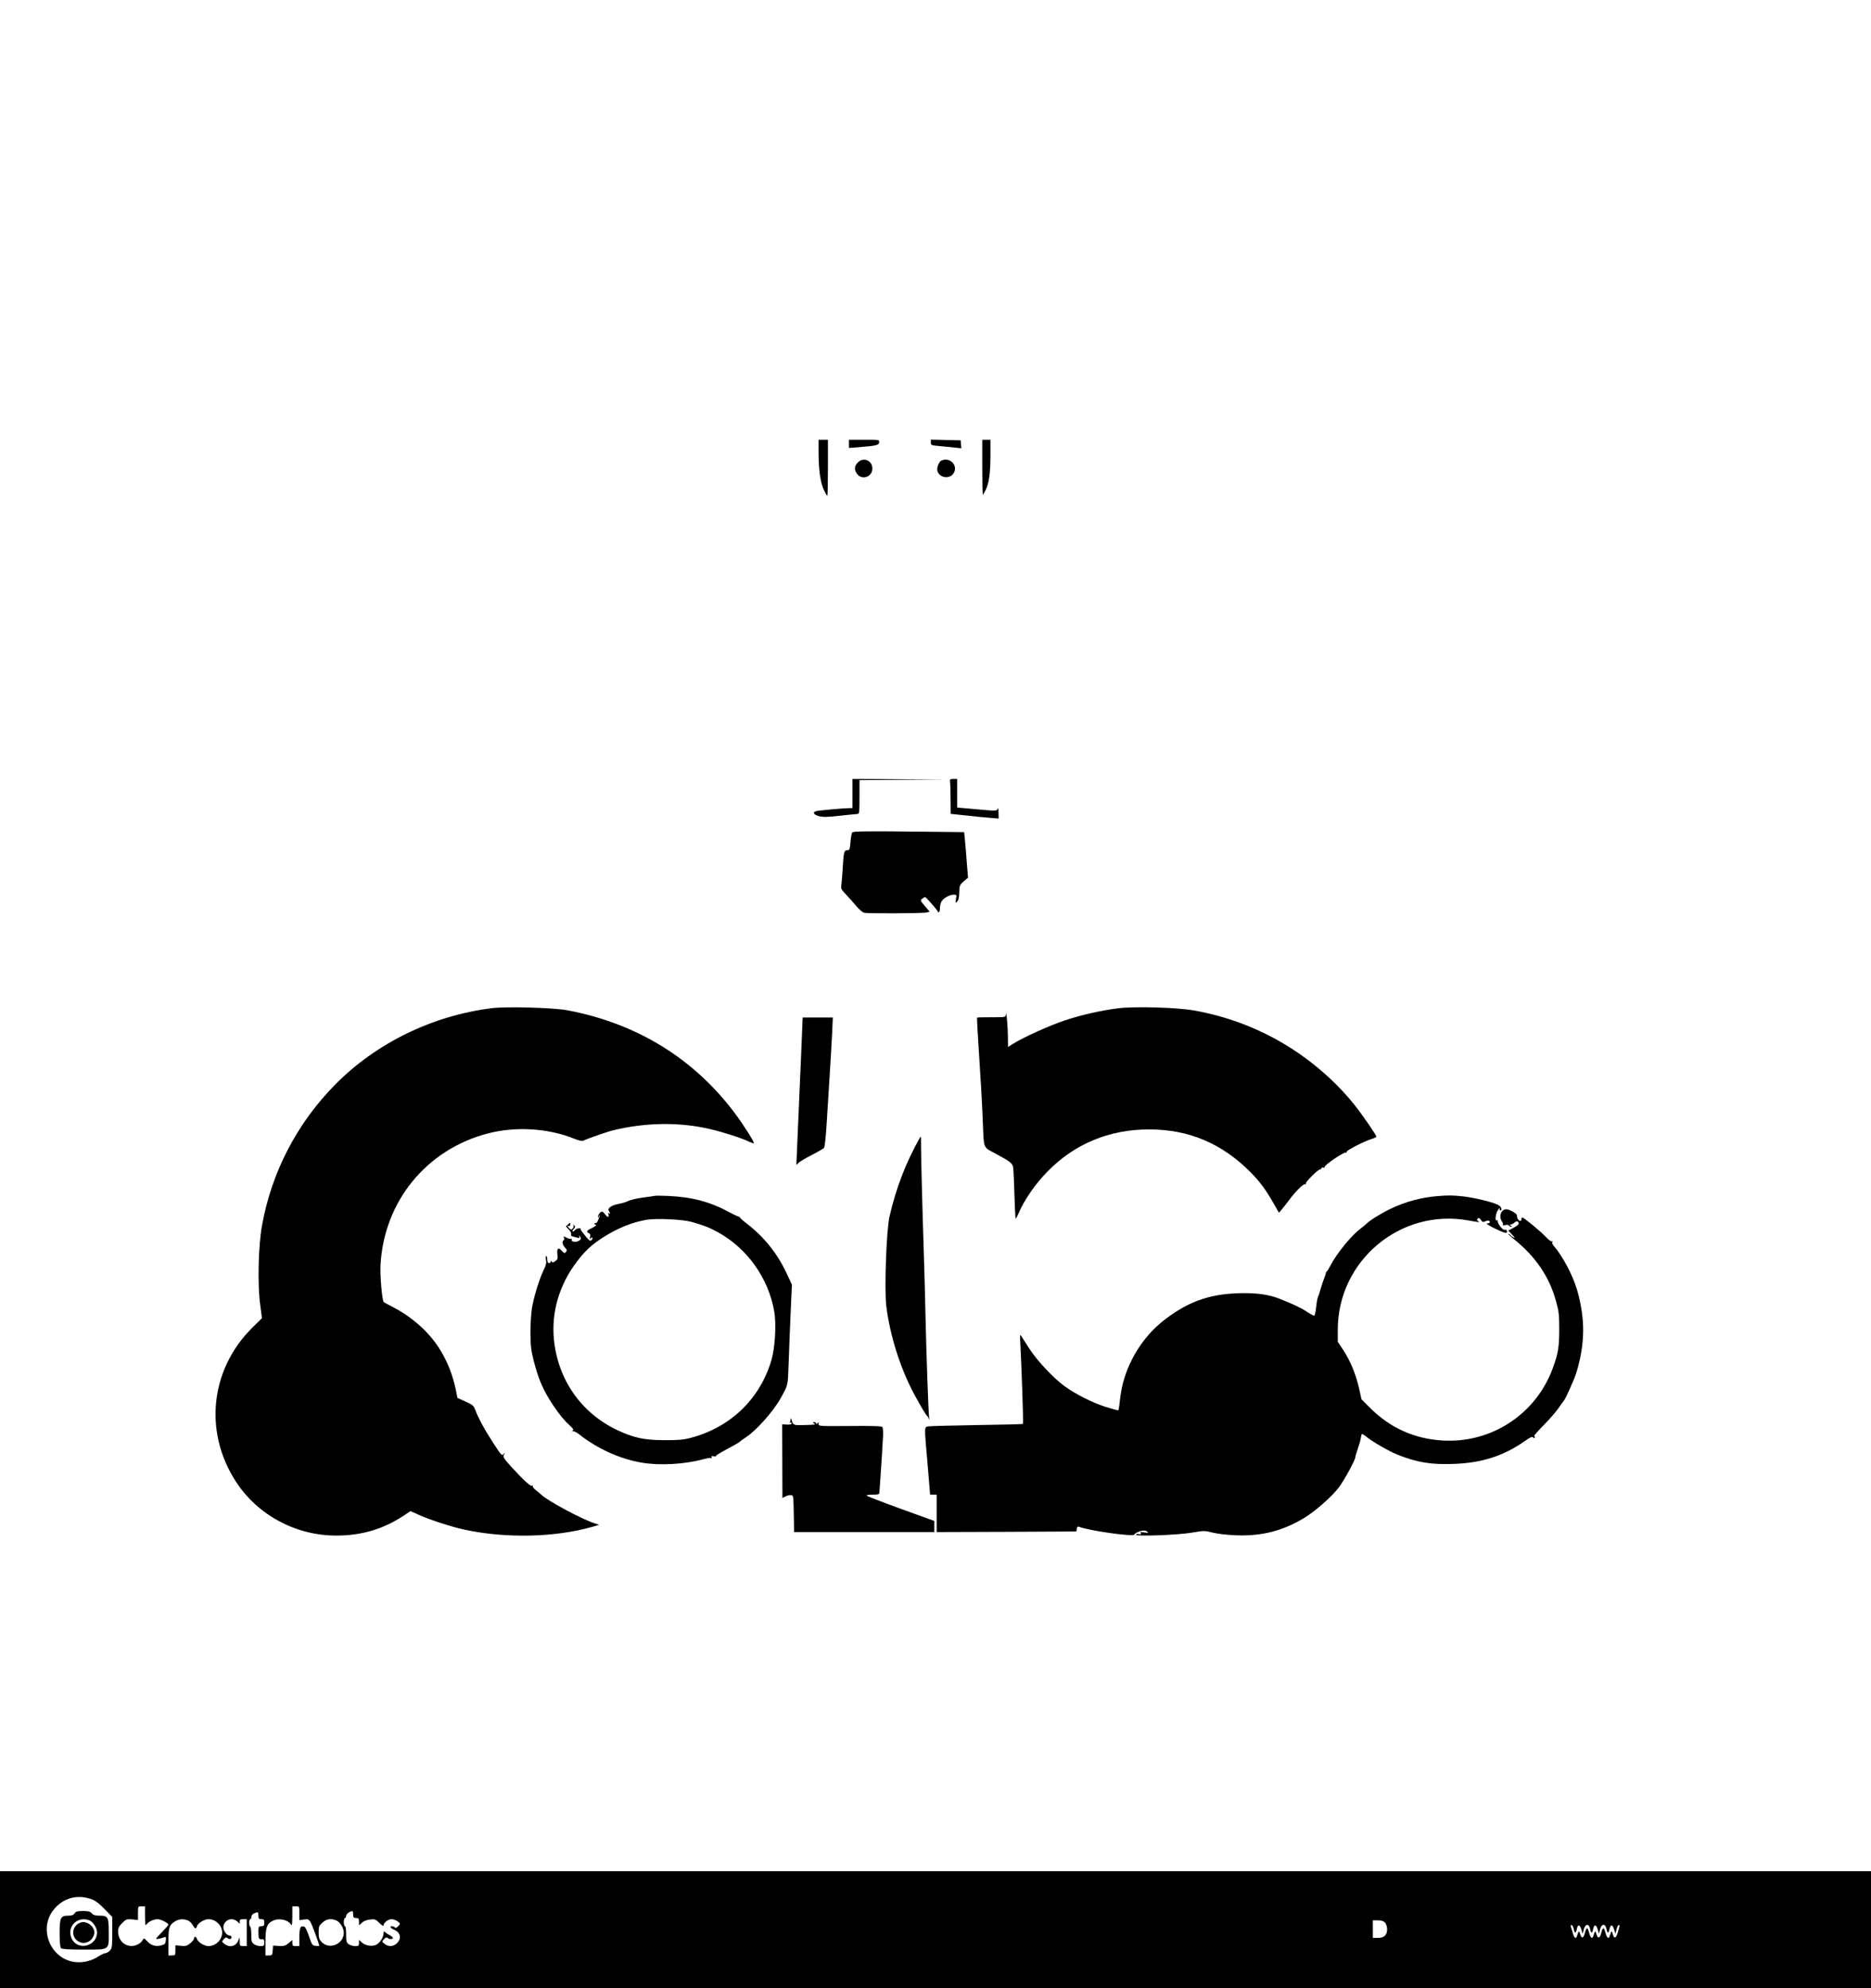 <?xml version="1.0" standalone="no"?>
<!DOCTYPE svg PUBLIC "-//W3C//DTD SVG 20010904//EN"
 "http://www.w3.org/TR/2001/REC-SVG-20010904/DTD/svg10.dtd">
<svg version="1.0" xmlns="http://www.w3.org/2000/svg"
 width="1600pt" height="1700pt" viewBox="0 0 1600 1700"
 preserveAspectRatio="xMidYMid meet">
<g transform="translate(0,1700) scale(0.1,-0.1)"
fill="#000000" stroke="none">
<path d="M7000 13138 c0 -150 15 -261 44 -324 14 -30 27 -54 30 -54 4 0 6 108
6 240 l0 240 -40 0 -40 0 0 -102z"/>
<path d="M7260 13205 l0 -35 83 6 c154 13 172 17 175 42 3 22 2 22 -127 22
l-131 0 0 -35z"/>
<path d="M7960 13217 c0 -23 4 -25 73 -31 39 -4 98 -9 130 -13 l58 -6 -3 34
-3 34 -127 3 -128 3 0 -24z"/>
<path d="M8400 13005 c0 -129 2 -235 5 -235 2 0 14 19 25 43 28 56 40 146 40
300 l0 127 -35 0 -35 0 0 -235z"/>
<path d="M7335 13045 c-30 -30 -32 -64 -4 -99 42 -54 129 -23 129 47 0 70 -76
102 -125 52z"/>
<path d="M8052 13063 c-21 -8 -43 -61 -36 -88 14 -58 97 -75 134 -28 50 64
-20 148 -98 116z"/>
<path d="M7290 10215 l0 -125 -27 0 c-49 0 -267 -20 -285 -26 -32 -10 -19 -31
26 -43 34 -8 75 -8 178 4 73 8 141 15 151 15 15 0 17 14 17 145 l0 145 368 3
367 2 -397 3 -398 2 0 -125z"/>
<path d="M8125 10313 c2 -16 4 -83 4 -150 l1 -122 58 -6 c175 -19 233 -25 290
-29 l62 -5 -1 52 c-1 31 -4 44 -7 32 -7 -20 -9 -20 -177 -5 l-170 15 0 123 0
122 -32 0 c-29 0 -31 -3 -28 -27z"/>
<path d="M7289 9883 c-6 -6 -13 -43 -16 -82 -5 -65 -8 -71 -29 -71 -26 0 -30
-17 -39 -175 -3 -55 -9 -113 -11 -128 -5 -23 2 -36 43 -78 26 -28 66 -72 88
-99 22 -26 51 -51 63 -54 30 -9 505 -6 537 2 l25 7 -41 48 c-39 46 -41 49 -23
62 11 8 22 15 25 15 7 0 102 -108 107 -121 8 -21 20 -6 20 25 0 18 5 43 12 55
15 30 69 61 104 61 27 0 28 -1 21 -37 -6 -35 -5 -37 10 -22 12 11 17 36 18 79
2 58 4 64 38 94 l37 31 -10 125 c-5 69 -12 157 -16 195 l-7 70 -473 5 c-353 4
-476 2 -483 -7z"/>
<path d="M4210 8380 c-507 -62 -990 -296 -1343 -653 -328 -332 -546 -752 -627
-1209 -31 -172 -38 -494 -16 -666 l16 -123 -83 -82 c-359 -356 -416 -890 -140
-1315 185 -286 512 -462 858 -462 217 0 403 55 578 171 l57 38 68 -30 c97 -44
282 -104 392 -128 358 -77 781 -67 1099 25 l55 16 -45 15 c-109 36 -399 192
-451 243 -8 8 -29 26 -46 39 -17 13 -29 28 -25 34 3 6 1 7 -5 3 -14 -8 -68 40
-173 155 -73 80 -79 90 -69 111 10 21 10 22 -4 5 -13 -17 -19 -11 -81 84 -75
114 -134 222 -159 289 -15 41 -23 48 -85 76 l-69 31 -12 59 c-35 180 -115 348
-225 473 -84 96 -195 183 -310 242 -44 23 -82 43 -83 45 -14 11 -33 224 -28
315 28 545 393 992 920 1128 236 61 511 45 735 -45 51 -20 69 -23 85 -15 27
14 191 71 236 83 282 71 579 76 846 13 110 -26 266 -76 328 -106 22 -10 41
-17 43 -15 7 7 -89 158 -158 251 -353 474 -843 775 -1439 887 -121 22 -512 33
-640 18z"/>
<path d="M9565 8379 c-141 -17 -324 -58 -462 -105 -129 -43 -350 -143 -440
-199 l-43 -27 -1 98 c-1 91 -15 228 -18 177 -1 -21 -5 -21 -121 -21 -67 0
-122 -1 -124 -3 -3 -4 2 -95 34 -599 5 -85 13 -233 16 -327 8 -195 2 -181 102
-234 131 -70 151 -86 156 -122 3 -18 8 -122 11 -232 3 -109 8 -201 10 -203 3
-3 13 15 23 39 51 119 146 257 250 362 232 238 532 361 872 360 339 -1 621
-121 865 -367 82 -84 127 -144 200 -272 l42 -74 19 23 c11 12 39 47 61 77 63
85 131 152 144 144 8 -4 9 -3 5 4 -7 12 110 129 126 124 4 -1 8 3 8 9 0 6 7 9
15 5 8 -3 14 0 12 6 -3 15 165 129 181 123 7 -3 10 0 7 5 -7 11 153 93 217
112 21 6 38 15 38 19 0 14 -128 199 -193 279 -168 208 -387 394 -627 532 -228
131 -478 222 -740 268 -143 26 -503 36 -645 19z"/>
<path d="M6852 8008 c-25 -591 -32 -745 -37 -856 l-5 -113 20 19 c12 11 62 41
113 67 51 26 97 53 103 59 7 7 16 88 23 206 7 107 18 294 26 415 8 121 17 282
21 358 l6 137 -129 0 -129 0 -12 -292z"/>
<path d="M7867 7273 c-120 -212 -203 -428 -260 -673 -27 -118 -45 -619 -28
-765 30 -250 119 -532 238 -755 55 -102 101 -180 114 -190 4 -3 9 -14 12 -25
4 -11 4 -2 2 20 -6 54 -22 495 -30 840 -3 154 -10 408 -15 565 -13 391 -25
874 -24 938 1 51 -1 60 -9 45z"/>
<path d="M5600 6775 c-8 -2 -55 -9 -105 -15 -49 -7 -106 -20 -125 -30 -19 -10
-55 -20 -80 -24 -25 -4 -56 -15 -69 -25 -20 -16 -22 -21 -11 -41 10 -18 9 -21
-1 -15 -9 6 -11 3 -6 -8 10 -27 -10 -29 -27 -2 -9 14 -22 25 -29 25 -14 0 -41
-39 -33 -48 3 -3 6 1 6 8 0 7 2 11 5 8 7 -6 -20 -70 -28 -66 -3 2 -9 0 -13 -4
-4 -5 -2 -8 5 -8 20 0 4 -16 -34 -34 -38 -18 -44 -30 -19 -40 12 -5 14 -14 10
-34 -5 -19 -4 -23 3 -12 6 8 13 11 16 8 4 -4 1 -13 -6 -21 -11 -12 -20 -6 -55
37 -23 28 -41 53 -39 56 8 13 -35 8 -46 -6 -6 -8 -16 -14 -22 -14 -5 0 -2 9 8
20 15 17 16 23 5 33 -10 9 -11 9 -6 -1 4 -6 1 -19 -7 -27 -13 -12 -17 -11 -33
7 -15 17 -15 20 -4 16 11 -4 16 0 17 12 2 17 0 18 -18 2 -10 -9 -19 -17 -19
-19 0 -1 11 -13 25 -27 14 -14 22 -31 19 -40 -4 -11 3 -17 23 -21 15 -4 33 -8
40 -10 7 -3 10 3 7 13 -4 13 -3 13 7 -2 10 -16 9 -22 -7 -33 -25 -18 -70 -13
-66 7 2 8 0 12 -3 8 -4 -4 -21 0 -38 8 -27 15 -29 15 -24 0 3 -8 2 -18 -3 -21
-16 -10 -11 -37 11 -62 18 -19 20 -25 9 -38 -11 -13 -15 -12 -37 11 -30 33
-43 20 -36 -36 4 -31 1 -40 -18 -53 -18 -13 -25 -14 -31 -4 -6 9 -8 9 -8 0 0
-7 -7 -13 -15 -13 -10 0 -15 10 -15 30 0 17 -4 30 -9 30 -5 0 -5 -15 -2 -32 5
-25 1 -46 -20 -88 -37 -76 -85 -231 -100 -326 -7 -43 -13 -137 -13 -209 1
-108 5 -149 28 -240 41 -161 82 -255 169 -385 54 -80 93 -127 145 -174 24 -22
29 -32 20 -38 -10 -7 -9 -8 2 -6 9 2 34 -11 55 -28 155 -122 345 -208 530
-240 157 -27 369 -15 534 30 30 8 59 12 64 9 6 -4 7 -1 2 7 -5 9 0 11 21 8 16
-3 23 -3 15 0 -8 2 33 28 90 58 57 30 106 58 109 62 3 4 30 24 61 44 89 59
233 221 295 333 64 116 61 100 68 296 3 101 11 294 17 429 l11 245 -45 97
c-80 172 -194 313 -344 428 -34 26 -60 50 -58 54 3 3 2 4 -1 2 -3 -3 -43 15
-89 40 -163 88 -316 129 -520 138 -55 3 -107 3 -115 1z m315 -223 c101 -29
152 -48 224 -88 251 -138 433 -393 482 -678 19 -110 7 -312 -25 -419 -99 -333
-355 -576 -696 -663 -57 -15 -109 -19 -220 -18 -172 0 -261 20 -404 87 -307
147 -504 429 -539 773 -23 233 45 466 193 662 69 92 127 147 220 207 128 83
257 135 383 156 86 13 303 3 382 -19z"/>
<path d="M12295 6773 c-142 -12 -270 -46 -400 -107 -81 -39 -184 -102 -210
-130 -5 -6 -30 -26 -55 -45 -77 -59 -202 -213 -252 -311 -13 -25 -27 -48 -31
-51 -5 -3 -9 -10 -9 -15 0 -5 -6 -24 -14 -43 -8 -19 -21 -60 -30 -90 -8 -31
-19 -63 -23 -71 -5 -9 -12 -48 -16 -88 -4 -40 -12 -72 -17 -72 -6 0 -35 16
-65 36 -47 31 -117 64 -233 110 -82 32 -176 47 -300 47 -276 -1 -463 -62 -675
-223 -210 -158 -357 -415 -386 -676 -6 -55 -12 -101 -15 -103 -2 -2 -49 11
-105 28 -120 38 -265 112 -359 181 -97 72 -232 217 -298 319 -31 49 -63 98
-69 108 -11 15 -12 5 -8 -57 10 -174 28 -690 23 -695 -2 -3 -177 -7 -389 -10
-211 -4 -399 -8 -416 -11 -41 -6 -40 15 -11 -321 l22 -263 28 0 28 0 0 -160 0
-160 598 2 597 3 3 23 c3 17 8 22 20 17 85 -33 459 -86 471 -67 14 22 80 43
101 32 29 -16 24 -19 -17 -13 -28 5 -34 3 -28 -7 6 -10 3 -12 -13 -8 -12 4
-25 1 -28 -4 -11 -17 354 -4 478 17 104 18 109 18 180 0 46 -11 124 -20 208
-23 215 -6 387 38 570 147 95 57 242 186 300 264 47 63 140 233 140 257 0 6 9
36 20 68 11 31 23 73 26 92 3 19 8 37 10 39 2 2 22 -10 44 -28 52 -42 191
-121 260 -149 168 -67 290 -87 487 -79 237 9 423 69 602 195 45 32 65 41 71
32 5 -9 9 -9 14 -1 4 6 2 11 -5 11 -6 0 30 42 80 92 50 51 108 117 129 148 20
30 40 57 43 60 14 12 93 187 111 248 74 248 75 458 4 704 -36 124 -125 291
-199 375 -11 12 -16 27 -12 34 5 8 4 10 -3 5 -7 -4 -27 11 -49 34 -39 44 -192
170 -205 170 -4 0 -8 -7 -8 -15 0 -18 -16 -20 -27 -2 -8 12 -9 17 -12 37 -2
16 -63 50 -90 50 -45 0 -67 -63 -36 -106 8 -12 11 -25 7 -28 -4 -4 5 -5 19 -1
16 4 30 2 33 -4 4 -6 13 -11 19 -11 7 0 6 4 -3 10 -12 8 -13 10 -1 10 8 0 23
8 33 17 13 12 22 13 29 6 16 -16 4 -30 -43 -54 l-40 -21 33 -35 c25 -26 28
-32 12 -24 -12 6 -25 16 -28 21 -3 6 -11 10 -16 10 -5 0 16 -21 48 -46 185
-148 303 -322 360 -532 24 -85 27 -116 27 -242 0 -149 -10 -205 -55 -328 -144
-394 -525 -644 -943 -619 -240 14 -446 107 -617 276 l-76 76 -22 99 c-28 120
-74 231 -135 324 l-46 69 0 104 c1 590 536 1038 1115 934 94 -17 105 -18 85
-5 -11 7 -12 12 -4 20 9 9 16 6 28 -11 13 -19 19 -21 40 -11 23 10 36 7 36
-10 0 -4 -10 -8 -22 -9 -15 0 11 -17 67 -44 52 -26 93 -41 98 -36 12 12 0 31
-16 25 -15 -5 -63 55 -59 75 2 7 -1 10 -7 6 -20 -12 -12 59 10 90 12 17 19 22
15 13 -3 -10 -1 -18 4 -18 19 0 10 30 -13 44 -34 23 -200 64 -302 76 -87 10
-137 10 -220 3z"/>
<path d="M6761 4863 c-1 -12 -4 -23 -8 -26 -5 -2 -2 -2 5 -1 6 2 12 -1 12 -6
0 -10 -19 -14 -58 -10 l-23 1 1 -314 1 -315 25 12 c13 8 34 13 47 12 22 -1 22
-3 25 -158 l3 -158 599 0 600 0 0 48 0 47 -290 105 c-159 58 -290 108 -290
113 0 4 25 7 55 7 46 0 55 3 55 18 1 9 3 40 5 67 6 72 24 360 27 426 1 30 -2
60 -6 67 -5 8 -81 11 -276 9 -264 -2 -270 -2 -270 18 0 17 -2 17 -10 5 -6 -10
-10 -11 -10 -2 0 6 -8 12 -17 12 -15 0 -16 -2 -3 -10 18 -12 16 -12 -85 -15
-86 -3 -93 -1 -104 39 -7 23 -9 26 -10 9z"/>
<path d="M0 500 l0 -500 8000 0 8000 0 0 500 0 500 -8000 0 -8000 0 0 -500z
m776 263 c36 -12 67 -34 117 -85 l67 -69 0 -132 c0 -120 -2 -135 -20 -155 -12
-12 -28 -22 -37 -22 -9 0 -37 -13 -62 -29 -59 -38 -129 -55 -195 -48 -209 21
-319 275 -192 442 78 102 200 140 322 98z m464 -150 c1 -65 3 -83 11 -70 14
23 62 47 96 47 28 0 93 -33 93 -47 0 -4 -26 -34 -57 -66 -56 -57 -57 -59 -28
-55 17 3 38 9 48 13 16 7 18 3 15 -26 -3 -30 -8 -35 -39 -43 -49 -12 -86 -1
-120 35 -27 29 -28 29 -39 10 -6 -12 -24 -28 -40 -36 -82 -42 -170 14 -170
111 0 28 8 44 35 71 33 33 39 35 85 31 l50 -5 0 58 c0 59 0 59 30 59 l30 0 0
-87z m1320 28 l0 -59 39 5 c33 5 41 2 55 -19 13 -20 76 -190 76 -206 0 -2 -14
-2 -31 0 -28 3 -32 8 -57 83 -20 58 -32 81 -46 83 -28 6 -36 -15 -36 -95 l0
-73 -30 0 c-26 0 -30 4 -30 26 l0 26 -32 -27 c-26 -22 -39 -26 -82 -24 l-51 3
-3 -42 c-3 -39 -5 -42 -33 -42 l-29 0 0 110 c0 125 11 160 60 185 53 28 134
11 159 -32 8 -13 10 5 11 70 l0 87 30 0 c30 0 30 0 30 -59z m460 -11 c0 -25 4
-30 25 -30 21 0 25 -5 25 -32 l0 -31 24 22 c16 15 42 25 70 28 42 5 48 3 81
-30 20 -20 35 -29 35 -21 0 24 39 54 69 54 16 0 39 -9 52 -19 24 -19 24 -19 5
-40 -13 -15 -23 -18 -30 -11 -5 5 -16 10 -23 10 -24 0 -14 -17 17 -30 55 -23
66 -75 25 -115 -29 -30 -74 -33 -106 -6 -24 19 -24 19 -5 40 13 15 23 18 30
11 13 -13 46 -13 46 0 0 5 -15 17 -32 26 -18 9 -36 22 -40 28 -4 6 -8 0 -8
-14 0 -36 -35 -89 -68 -101 -37 -14 -90 -4 -118 22 l-24 22 0 -26 c0 -24 -4
-27 -33 -27 -18 0 -43 7 -55 16 -19 13 -22 24 -22 85 0 39 -4 69 -10 69 -5 0
-10 16 -10 35 0 19 5 35 10 35 6 0 10 8 10 18 0 16 29 39 53 41 4 1 7 -12 7
-29z m-810 -10 c0 -25 4 -30 25 -30 21 0 25 -5 25 -30 0 -25 -4 -30 -25 -30
-24 0 -25 -3 -25 -55 0 -54 4 -60 38 -56 7 1 12 -10 12 -29 0 -27 -3 -30 -34
-30 -19 0 -44 8 -56 18 -19 16 -22 27 -21 80 0 33 -3 64 -9 67 -13 8 -13 65 0
65 6 0 10 9 10 20 0 12 10 24 23 30 34 14 37 12 37 -20z m-605 -40 c14 -5 34
-23 43 -40 20 -35 28 -37 37 -9 9 26 62 59 98 59 62 0 117 -54 117 -115 0 -61
-55 -115 -117 -115 -36 0 -89 33 -98 59 -7 24 -25 28 -25 7 0 -8 -14 -26 -32
-41 -28 -23 -39 -27 -80 -23 l-48 5 0 -43 c0 -42 -1 -44 -30 -44 l-30 0 0 109
c0 128 7 150 52 179 36 24 72 27 113 12z m425 -10 l20 -20 0 20 c0 16 7 20 30
20 l30 0 0 -115 0 -115 -30 0 c-28 0 -30 3 -30 38 l-1 37 -13 -31 c-21 -48
-75 -59 -117 -25 -24 19 -24 19 -5 40 13 15 23 18 30 11 15 -15 36 -12 36 5 0
8 -7 15 -15 15 -25 0 -55 38 -55 70 0 38 32 70 70 70 17 0 39 -9 50 -20z m844
10 c33 -12 66 -66 66 -105 0 -99 -124 -150 -191 -79 -19 21 -24 36 -24 81 0
49 3 58 33 84 34 31 71 37 116 19z m8970 -19 c10 -11 18 -36 18 -56 0 -51 -25
-75 -79 -75 l-43 0 0 75 0 75 43 0 c31 0 49 -6 61 -19z m1613 -51 c8 -44 20
-45 27 -4 9 43 27 40 40 -7 l10 -34 10 38 c12 47 44 52 53 7 8 -44 20 -45 27
-4 9 43 27 40 40 -7 l9 -34 10 38 c12 48 44 52 54 7 8 -44 20 -45 27 -4 9 43
27 40 40 -7 l10 -34 10 38 c5 20 13 37 18 37 11 0 10 -7 -6 -59 -16 -56 -32
-63 -44 -19 -10 33 -11 32 -27 -17 -9 -28 -25 -15 -36 31 -13 49 -23 48 -36
-5 -12 -46 -30 -50 -41 -9 -10 33 -11 32 -27 -17 -9 -28 -25 -15 -36 31 -13
49 -23 48 -36 -5 -12 -46 -28 -49 -40 -9 -10 33 -12 32 -28 -17 -8 -27 -24
-16 -35 26 -6 22 -14 47 -17 55 -3 8 0 14 6 14 6 0 14 -14 18 -30z"/>
<path d="M638 640 c-10 -15 -24 -20 -54 -20 -66 0 -74 -16 -74 -151 0 -76 4
-119 12 -127 8 -8 66 -12 193 -12 227 0 215 -8 215 148 0 131 -6 142 -79 142
-35 0 -53 5 -66 20 -14 16 -31 20 -76 20 -48 0 -61 -4 -71 -20z m126 -60 c32
-12 66 -65 66 -103 0 -117 -162 -160 -215 -57 -51 99 43 201 149 160z"/>
<path d="M685 560 c-61 -24 -79 -101 -33 -146 52 -53 139 -23 154 52 11 57
-65 117 -121 94z"/>
</g>
</svg>

